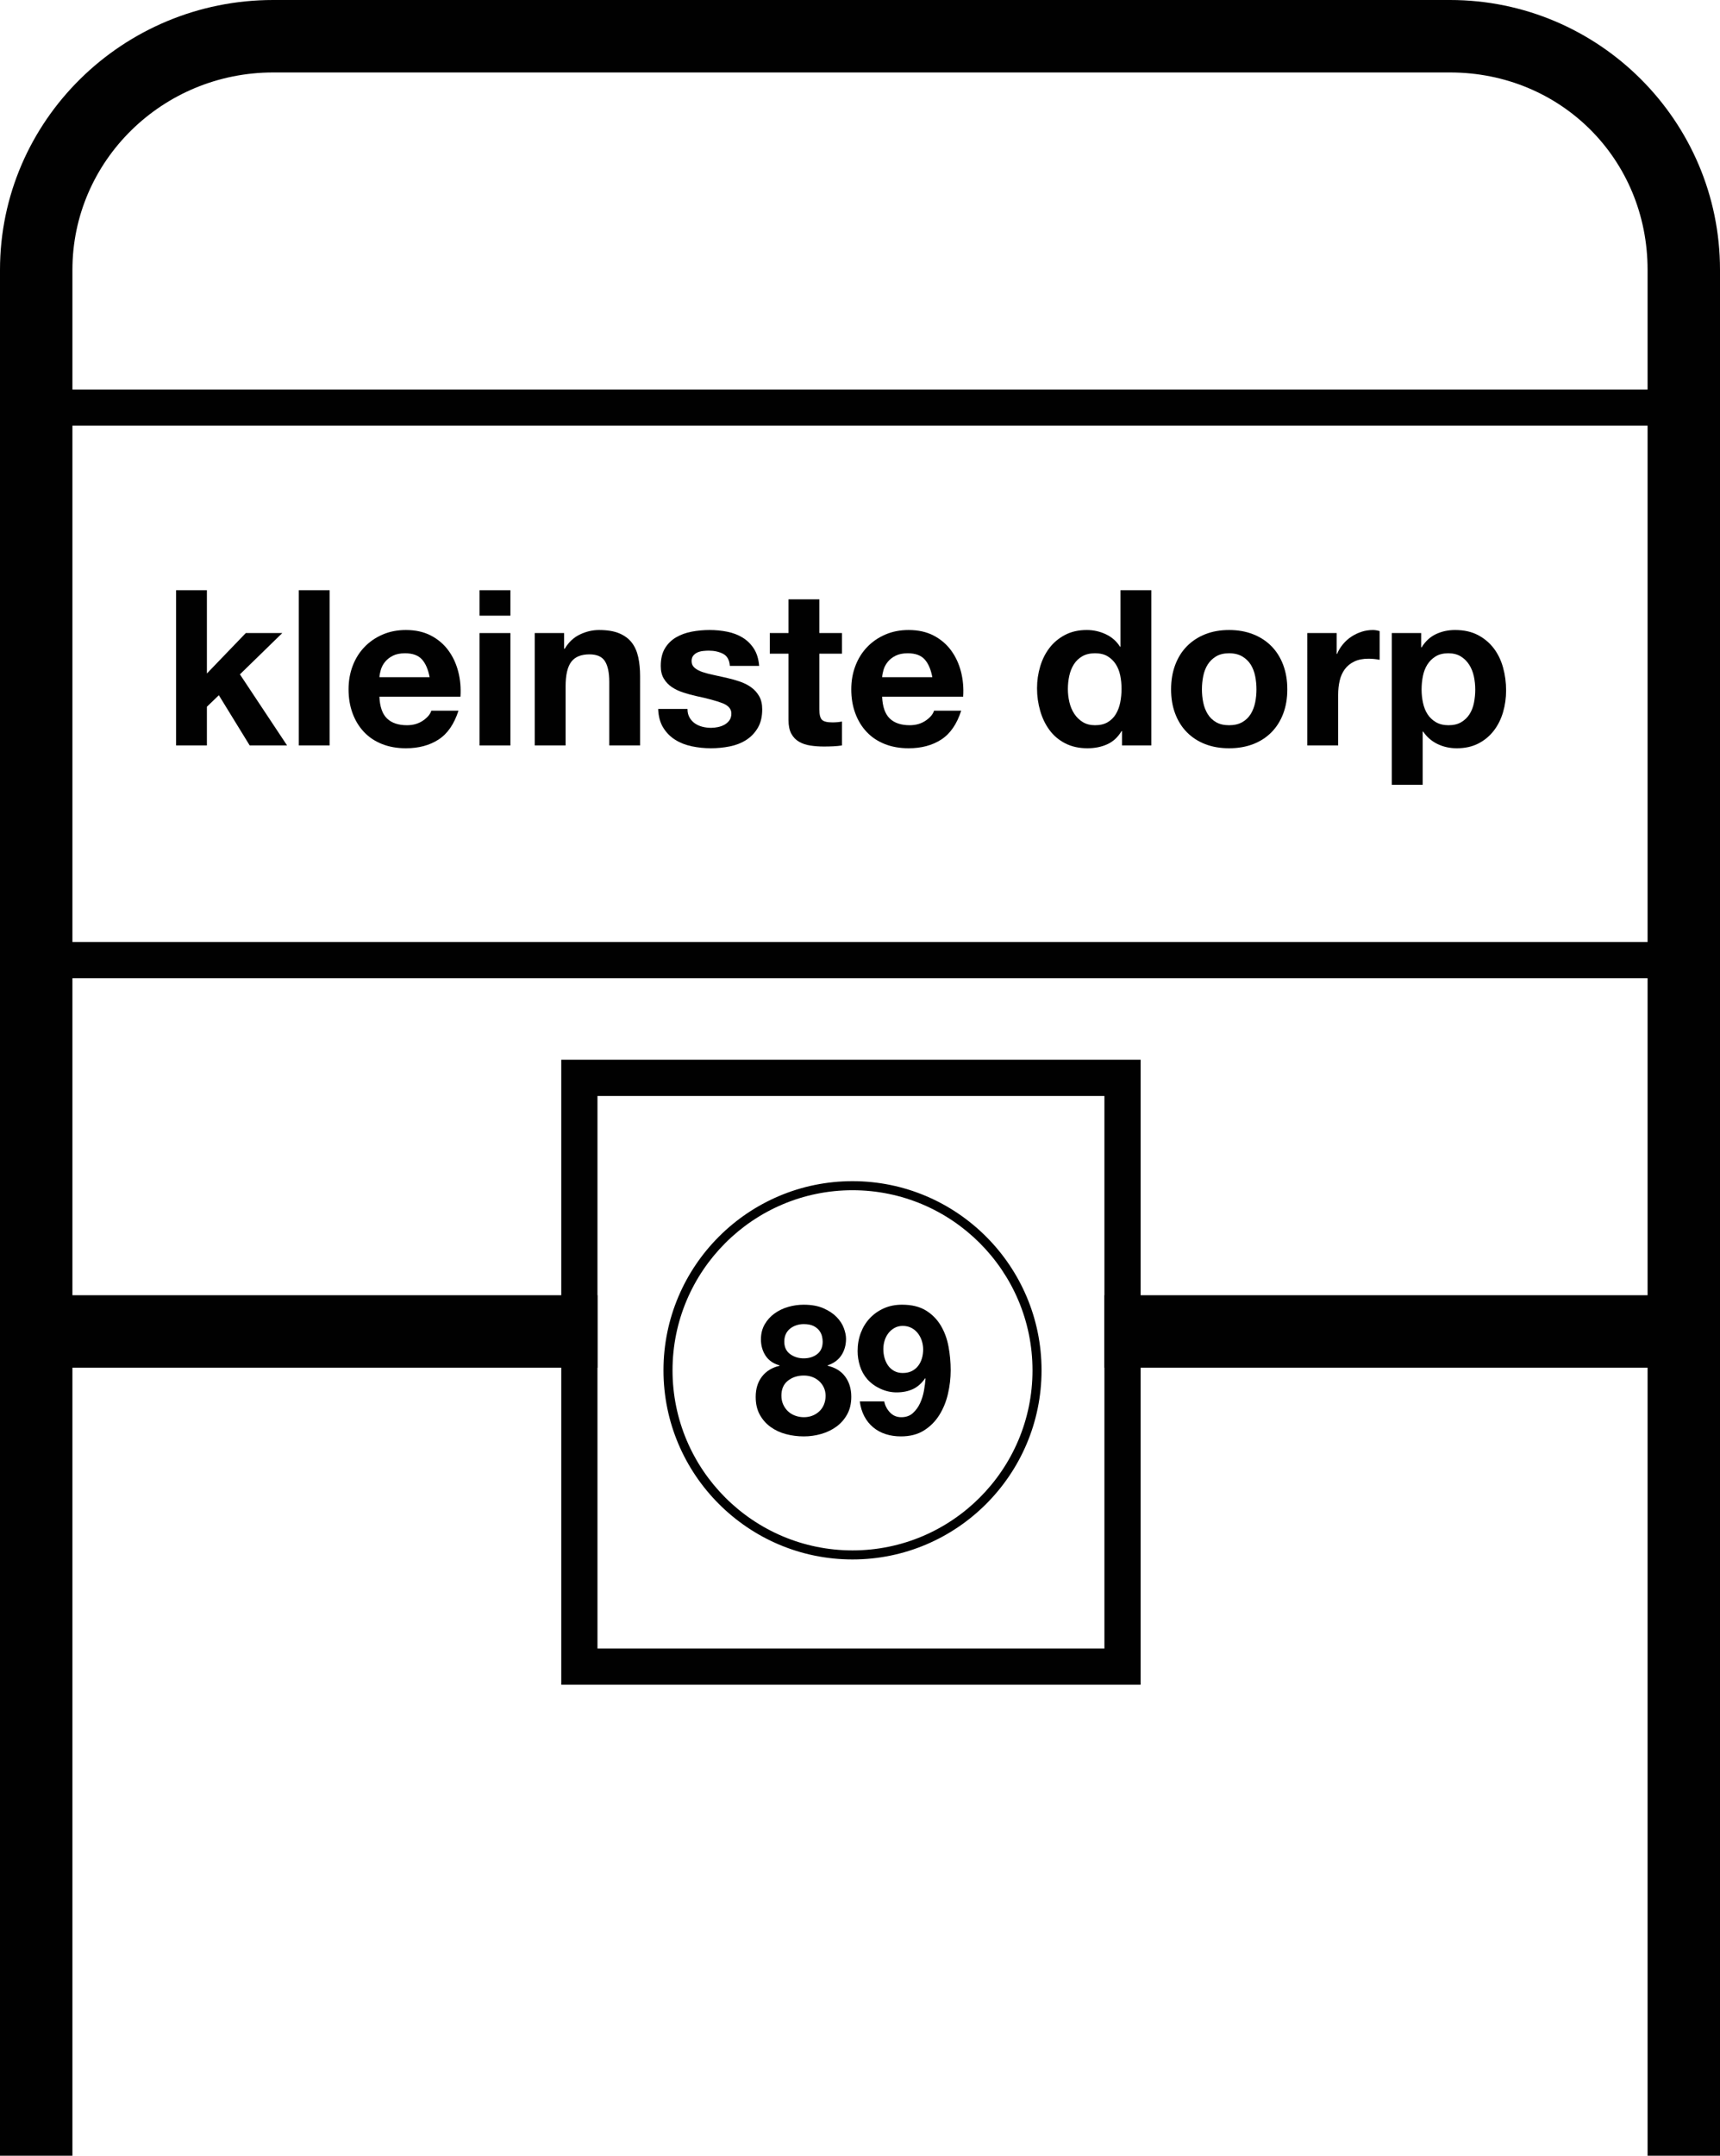<?xml version="1.0" encoding="utf-8"?>
<!-- Generator: Adobe Illustrator 16.0.0, SVG Export Plug-In . SVG Version: 6.00 Build 0)  -->
<!DOCTYPE svg PUBLIC "-//W3C//DTD SVG 1.1//EN" "http://www.w3.org/Graphics/SVG/1.1/DTD/svg11.dtd">
<svg version="1.1" id="Layer_1" xmlns="http://www.w3.org/2000/svg" xmlns:xlink="http://www.w3.org/1999/xlink" x="0px" y="0px"
	 width="190px" height="238px" viewBox="0 0 190 238" enable-background="new 0 0 190 238" xml:space="preserve">
<g id="kleinste_dorp">
	<g>
		<path fill="#010101" d="M190,238h-8V29.789C182,17.571,172.413,8,160.174,8h-130C17.947,8,8,17.774,8,29.789V238H0V29.789
			C0,13.363,13.536,0,30.174,0h130C176.62,0,190,13.363,190,29.789V238z"/>
	</g>
	<path fill="#010101" d="M0,43v65h190V43H0z M186,104H4V47h182V104z"/>
	<path fill="#010101" d="M62,117v69h64v-69H62z M122,182H66v-61h56V182z"/>
	<g>
		<rect x="4" y="143" fill="#010101" width="62" height="8"/>
		<rect x="122" y="143" fill="#010101" width="64" height="8"/>
	</g>
	<g>
		<g>
			<path fill="#010101" d="M22.855,65.164v9.192l4.297-4.464h4.031l-4.68,4.56l5.209,7.848h-4.129l-3.408-5.544l-1.32,1.272V82.3
				h-3.406V65.164H22.855z"/>
		</g>
		<g>
			<path fill="#010101" d="M36.416,65.164V82.3h-3.408V65.164H36.416z"/>
		</g>
		<g>
			<path fill="#010101" d="M42.752,79.324c0.512,0.496,1.248,0.744,2.207,0.744c0.688,0,1.279-0.172,1.775-0.516
				c0.496-0.344,0.801-0.708,0.912-1.092h3c-0.479,1.488-1.215,2.552-2.207,3.192c-0.992,0.64-2.193,0.96-3.6,0.96
				c-0.977,0-1.857-0.156-2.641-0.468c-0.785-0.312-1.449-0.756-1.992-1.332c-0.545-0.576-0.965-1.264-1.26-2.064
				c-0.297-0.8-0.443-1.68-0.443-2.64c0-0.928,0.15-1.792,0.455-2.592c0.305-0.8,0.736-1.492,1.297-2.076
				c0.559-0.584,1.227-1.044,2.004-1.38c0.775-0.336,1.635-0.504,2.58-0.504c1.055,0,1.975,0.204,2.76,0.612
				c0.783,0.408,1.428,0.956,1.932,1.644s0.867,1.472,1.092,2.352c0.225,0.88,0.305,1.8,0.24,2.76H41.91
				C41.959,78.028,42.238,78.828,42.752,79.324z M46.604,72.796c-0.408-0.448-1.029-0.672-1.861-0.672
				c-0.543,0-0.994,0.092-1.355,0.276c-0.359,0.184-0.648,0.412-0.863,0.684c-0.217,0.272-0.369,0.56-0.457,0.864
				c-0.088,0.304-0.139,0.576-0.156,0.816h5.545C47.295,73.9,47.012,73.244,46.604,72.796z"/>
		</g>
		<g>
			<path fill="#010101" d="M52.975,67.972v-2.808h3.408v2.808H52.975z M56.383,69.892V82.3h-3.408V69.892H56.383z"/>
		</g>
		<g>
			<path fill="#010101" d="M62.311,69.892v1.728h0.072c0.432-0.72,0.99-1.244,1.68-1.572c0.688-0.328,1.391-0.492,2.111-0.492
				c0.912,0,1.66,0.124,2.244,0.372c0.584,0.249,1.045,0.592,1.381,1.032s0.57,0.976,0.707,1.608c0.137,0.632,0.203,1.332,0.203,2.1
				V82.3h-3.406v-7.008c0-1.024-0.16-1.788-0.48-2.292c-0.32-0.504-0.889-0.756-1.705-0.756c-0.928,0-1.6,0.276-2.016,0.828
				c-0.416,0.552-0.623,1.46-0.623,2.724V82.3H59.07V69.892H62.311z"/>
		</g>
		<g>
			<path fill="#010101" d="M76.17,79.216c0.15,0.264,0.348,0.48,0.588,0.648s0.516,0.292,0.828,0.372
				c0.311,0.08,0.635,0.12,0.971,0.12c0.24,0,0.492-0.028,0.756-0.084c0.266-0.056,0.504-0.144,0.721-0.264s0.396-0.28,0.541-0.48
				c0.143-0.2,0.215-0.452,0.215-0.756c0-0.512-0.34-0.896-1.02-1.152c-0.68-0.255-1.629-0.512-2.844-0.768
				c-0.496-0.111-0.98-0.244-1.453-0.396c-0.471-0.152-0.891-0.352-1.26-0.6c-0.367-0.248-0.664-0.56-0.887-0.936
				c-0.225-0.376-0.336-0.836-0.336-1.38c0-0.8,0.154-1.456,0.467-1.968c0.312-0.512,0.725-0.916,1.236-1.212
				c0.512-0.296,1.088-0.504,1.729-0.624c0.639-0.12,1.295-0.18,1.967-0.18s1.324,0.064,1.957,0.192
				c0.631,0.128,1.195,0.344,1.691,0.648s0.908,0.708,1.236,1.212s0.523,1.14,0.588,1.908h-3.24c-0.047-0.656-0.297-1.1-0.744-1.332
				c-0.447-0.231-0.977-0.348-1.584-0.348c-0.191,0-0.4,0.012-0.623,0.036c-0.225,0.024-0.43,0.076-0.613,0.156
				s-0.34,0.196-0.467,0.348c-0.129,0.152-0.193,0.356-0.193,0.612c0,0.304,0.113,0.552,0.336,0.744
				c0.225,0.192,0.518,0.348,0.877,0.468s0.771,0.228,1.236,0.324c0.463,0.096,0.936,0.2,1.416,0.312
				c0.496,0.112,0.98,0.248,1.451,0.408c0.473,0.16,0.893,0.372,1.26,0.636c0.369,0.264,0.664,0.592,0.889,0.984
				c0.225,0.392,0.336,0.876,0.336,1.452c0,0.816-0.164,1.5-0.492,2.052c-0.328,0.552-0.756,0.996-1.283,1.332
				c-0.529,0.336-1.133,0.572-1.812,0.708s-1.373,0.204-2.076,0.204c-0.721,0-1.424-0.072-2.111-0.216
				c-0.689-0.144-1.301-0.384-1.836-0.72c-0.537-0.336-0.977-0.78-1.32-1.332c-0.344-0.552-0.533-1.244-0.564-2.076h3.24
				C75.941,78.636,76.018,78.952,76.17,79.216z"/>
		</g>
		<g>
			<path fill="#010101" d="M93.006,69.892v2.28H90.51v6.144c0,0.576,0.096,0.96,0.287,1.152s0.576,0.288,1.152,0.288
				c0.191,0,0.375-0.008,0.553-0.024c0.176-0.016,0.344-0.04,0.504-0.072v2.64c-0.289,0.048-0.609,0.08-0.961,0.096
				c-0.352,0.016-0.695,0.024-1.031,0.024c-0.529,0-1.029-0.036-1.5-0.108c-0.473-0.072-0.889-0.212-1.248-0.42
				c-0.361-0.208-0.645-0.504-0.854-0.888c-0.207-0.384-0.311-0.888-0.311-1.512v-7.32h-2.064v-2.28h2.064v-3.72h3.408v3.72H93.006z
				"/>
		</g>
		<g>
			<path fill="#010101" d="M98.285,79.324c0.512,0.496,1.248,0.744,2.207,0.744c0.688,0,1.279-0.172,1.775-0.516
				c0.496-0.344,0.801-0.708,0.912-1.092h3c-0.479,1.488-1.215,2.552-2.207,3.192c-0.992,0.64-2.193,0.96-3.6,0.96
				c-0.977,0-1.857-0.156-2.641-0.468c-0.785-0.312-1.449-0.756-1.992-1.332c-0.545-0.576-0.965-1.264-1.26-2.064
				c-0.297-0.8-0.443-1.68-0.443-2.64c0-0.928,0.15-1.792,0.455-2.592c0.305-0.8,0.736-1.492,1.297-2.076
				c0.559-0.584,1.227-1.044,2.004-1.38c0.775-0.336,1.635-0.504,2.58-0.504c1.055,0,1.975,0.204,2.76,0.612
				c0.783,0.408,1.428,0.956,1.932,1.644s0.867,1.472,1.092,2.352c0.225,0.88,0.305,1.8,0.24,2.76h-8.953
				C97.492,78.028,97.771,78.828,98.285,79.324z M102.137,72.796c-0.408-0.448-1.029-0.672-1.861-0.672
				c-0.543,0-0.994,0.092-1.355,0.276c-0.359,0.184-0.648,0.412-0.863,0.684c-0.217,0.272-0.369,0.56-0.457,0.864
				c-0.088,0.304-0.139,0.576-0.156,0.816h5.545C102.828,73.9,102.545,73.244,102.137,72.796z"/>
		</g>
		<g>
			<path fill="#010101" d="M123.891,80.716c-0.398,0.672-0.924,1.156-1.57,1.452c-0.648,0.296-1.381,0.444-2.197,0.444
				c-0.928,0-1.744-0.18-2.447-0.54c-0.705-0.36-1.285-0.848-1.74-1.464c-0.455-0.616-0.801-1.324-1.031-2.124
				c-0.232-0.8-0.35-1.632-0.35-2.496c0-0.832,0.117-1.636,0.35-2.412c0.23-0.776,0.576-1.46,1.031-2.052s1.027-1.068,1.717-1.428
				c0.688-0.36,1.486-0.54,2.398-0.54c0.736,0,1.438,0.156,2.102,0.468c0.662,0.312,1.188,0.772,1.57,1.38h0.049v-6.24h3.408V82.3
				h-3.24v-1.584H123.891z M123.748,74.584c-0.096-0.472-0.26-0.888-0.492-1.248c-0.232-0.36-0.533-0.652-0.9-0.876
				s-0.832-0.336-1.393-0.336c-0.559,0-1.031,0.112-1.416,0.336c-0.383,0.224-0.691,0.52-0.924,0.888
				c-0.232,0.368-0.4,0.789-0.504,1.26c-0.104,0.472-0.156,0.964-0.156,1.476c0,0.48,0.057,0.96,0.168,1.44
				c0.113,0.48,0.293,0.908,0.541,1.284c0.248,0.376,0.561,0.681,0.936,0.912c0.375,0.232,0.828,0.348,1.355,0.348
				c0.561,0,1.029-0.112,1.404-0.336c0.377-0.224,0.676-0.524,0.9-0.9s0.385-0.804,0.48-1.284s0.143-0.976,0.143-1.488
				C123.891,75.548,123.844,75.056,123.748,74.584z"/>
		</g>
		<g>
			<path fill="#010101" d="M129.82,73.408c0.303-0.808,0.734-1.496,1.295-2.064c0.561-0.568,1.232-1.008,2.016-1.32
				c0.785-0.312,1.664-0.468,2.641-0.468s1.859,0.156,2.652,0.468c0.791,0.312,1.467,0.752,2.027,1.32
				c0.561,0.568,0.992,1.256,1.297,2.064c0.303,0.808,0.455,1.708,0.455,2.7s-0.152,1.888-0.455,2.688
				c-0.305,0.8-0.736,1.484-1.297,2.052c-0.561,0.568-1.236,1.004-2.027,1.308c-0.793,0.304-1.676,0.456-2.652,0.456
				s-1.855-0.152-2.641-0.456c-0.783-0.304-1.455-0.74-2.016-1.308c-0.561-0.567-0.992-1.251-1.295-2.052
				c-0.305-0.8-0.457-1.696-0.457-2.688S129.516,74.216,129.82,73.408z M132.916,77.56c0.096,0.472,0.26,0.896,0.492,1.272
				c0.23,0.376,0.539,0.676,0.924,0.9c0.383,0.224,0.863,0.336,1.439,0.336s1.061-0.112,1.453-0.336
				c0.391-0.224,0.703-0.524,0.936-0.9c0.23-0.376,0.395-0.8,0.492-1.272c0.096-0.472,0.143-0.956,0.143-1.452
				s-0.047-0.984-0.143-1.464c-0.098-0.48-0.262-0.904-0.492-1.272c-0.232-0.368-0.545-0.667-0.936-0.9
				c-0.393-0.231-0.877-0.348-1.453-0.348s-1.057,0.116-1.439,0.348c-0.385,0.232-0.693,0.532-0.924,0.9
				c-0.232,0.369-0.396,0.792-0.492,1.272c-0.096,0.48-0.145,0.968-0.145,1.464S132.82,77.088,132.916,77.56z"/>
		</g>
		<g>
			<path fill="#010101" d="M147.652,69.892v2.304h0.047c0.16-0.384,0.377-0.74,0.648-1.068c0.271-0.328,0.584-0.608,0.936-0.84
				c0.352-0.231,0.729-0.412,1.129-0.54c0.398-0.128,0.816-0.192,1.248-0.192c0.223,0,0.471,0.04,0.744,0.12v3.168
				c-0.16-0.032-0.354-0.06-0.576-0.084c-0.225-0.024-0.441-0.036-0.648-0.036c-0.623,0-1.152,0.104-1.584,0.312
				c-0.432,0.208-0.779,0.492-1.045,0.852c-0.264,0.36-0.451,0.78-0.562,1.26c-0.113,0.48-0.168,1-0.168,1.56V82.3h-3.408V69.892
				H147.652z"/>
		</g>
		<g>
			<path fill="#010101" d="M156.988,69.892v1.584h0.047c0.416-0.672,0.945-1.16,1.584-1.464c0.641-0.304,1.344-0.456,2.113-0.456
				c0.975,0,1.814,0.184,2.52,0.552c0.703,0.368,1.287,0.856,1.752,1.464c0.463,0.608,0.807,1.316,1.031,2.124
				c0.225,0.808,0.336,1.652,0.336,2.532c0,0.832-0.111,1.632-0.336,2.4s-0.564,1.448-1.02,2.04s-1.023,1.064-1.703,1.416
				c-0.682,0.352-1.477,0.528-2.389,0.528c-0.768,0-1.477-0.156-2.125-0.468c-0.646-0.312-1.18-0.772-1.596-1.38h-0.047v5.88h-3.408
				V69.892H156.988z M161.416,79.732c0.375-0.224,0.68-0.516,0.912-0.876c0.23-0.36,0.396-0.78,0.492-1.26s0.143-0.968,0.143-1.464
				c0-0.496-0.051-0.984-0.154-1.464c-0.105-0.48-0.277-0.908-0.518-1.284s-0.547-0.68-0.924-0.912
				c-0.375-0.231-0.836-0.348-1.379-0.348c-0.561,0-1.029,0.116-1.404,0.348c-0.377,0.232-0.68,0.532-0.912,0.9
				c-0.232,0.369-0.396,0.792-0.492,1.272c-0.096,0.48-0.145,0.976-0.145,1.488c0,0.496,0.053,0.984,0.156,1.464
				s0.271,0.9,0.504,1.26c0.232,0.36,0.541,0.652,0.924,0.876c0.385,0.224,0.848,0.336,1.393,0.336
				C160.572,80.068,161.039,79.956,161.416,79.732z"/>
		</g>
	</g>
	<g>
		<path fill="#010101" d="M94.174,172.17c-11.515,0-20.883-9.367-20.883-20.881c0-11.515,9.368-20.883,20.883-20.883
			c11.514,0,20.881,9.368,20.881,20.883C115.055,162.803,105.688,172.17,94.174,172.17z M94.174,131.407
			c-10.964,0-19.883,8.92-19.883,19.883s8.919,19.881,19.883,19.881c10.962,0,19.881-8.918,19.881-19.881
			S105.136,131.407,94.174,131.407z"/>
	</g>
	<g>
		<path fill="#010101" d="M84.478,146.206c0.279-0.48,0.643-0.88,1.09-1.199c0.446-0.32,0.95-0.561,1.51-0.721
			c0.561-0.16,1.127-0.24,1.7-0.24c0.866,0,1.6,0.134,2.2,0.4c0.6,0.267,1.083,0.59,1.45,0.97c0.366,0.38,0.63,0.787,0.789,1.22
			c0.16,0.434,0.24,0.824,0.24,1.17c0,0.693-0.17,1.301-0.51,1.82s-0.85,0.894-1.53,1.12v0.04c0.84,0.188,1.487,0.584,1.94,1.189
			c0.453,0.607,0.68,1.351,0.68,2.23c0,0.747-0.149,1.394-0.45,1.939c-0.3,0.547-0.696,1-1.189,1.361
			c-0.493,0.359-1.054,0.629-1.681,0.81c-0.626,0.18-1.267,0.27-1.92,0.27c-0.68,0-1.337-0.083-1.97-0.25
			c-0.634-0.167-1.2-0.43-1.7-0.79c-0.5-0.359-0.899-0.812-1.199-1.359c-0.301-0.547-0.45-1.2-0.45-1.961
			c0-0.893,0.229-1.64,0.689-2.239c0.46-0.601,1.11-1,1.95-1.2v-0.04c-0.68-0.187-1.193-0.54-1.54-1.06
			c-0.347-0.521-0.52-1.127-0.52-1.82C84.058,147.239,84.197,146.686,84.478,146.206z M86.518,155.066
			c0.133,0.293,0.31,0.543,0.529,0.75c0.221,0.206,0.483,0.366,0.79,0.479s0.627,0.17,0.96,0.17c0.347,0,0.663-0.057,0.95-0.17
			s0.54-0.273,0.76-0.479c0.221-0.207,0.391-0.457,0.511-0.75c0.12-0.294,0.18-0.613,0.18-0.96c0-0.334-0.063-0.637-0.19-0.91
			c-0.126-0.273-0.3-0.51-0.52-0.71s-0.474-0.354-0.76-0.46c-0.287-0.107-0.597-0.16-0.931-0.16c-0.693,0-1.279,0.189-1.76,0.57
			c-0.479,0.38-0.72,0.93-0.72,1.649C86.317,154.446,86.384,154.772,86.518,155.066z M87.277,149.496
			c0.427,0.313,0.927,0.47,1.5,0.47c0.6,0,1.1-0.156,1.5-0.47s0.6-0.771,0.6-1.37c0-0.187-0.026-0.39-0.08-0.609
			c-0.053-0.221-0.156-0.431-0.31-0.631c-0.153-0.199-0.367-0.366-0.64-0.5c-0.273-0.133-0.631-0.199-1.07-0.199
			c-0.28,0-0.55,0.043-0.811,0.13c-0.26,0.087-0.489,0.21-0.689,0.37s-0.357,0.359-0.47,0.6c-0.114,0.24-0.17,0.52-0.17,0.84
			C86.638,148.725,86.851,149.182,87.277,149.496z"/>
		<path fill="#010101" d="M98.317,155.946c0.333,0.347,0.746,0.52,1.24,0.52c0.52,0,0.946-0.149,1.279-0.449
			c0.334-0.301,0.601-0.667,0.801-1.101c0.199-0.433,0.343-0.896,0.43-1.39s0.144-0.934,0.17-1.32l-0.04-0.04
			c-0.387,0.56-0.84,0.96-1.36,1.2c-0.52,0.24-1.119,0.359-1.8,0.359c-0.6,0-1.187-0.129-1.76-0.39c-0.573-0.26-1.06-0.61-1.46-1.05
			c-0.373-0.427-0.646-0.913-0.82-1.46c-0.173-0.546-0.26-1.101-0.26-1.66c0-0.72,0.116-1.39,0.35-2.01s0.567-1.16,1-1.62
			c0.434-0.46,0.95-0.823,1.551-1.09c0.6-0.267,1.267-0.4,2-0.4c1.066,0,1.942,0.211,2.63,0.631c0.687,0.42,1.236,0.973,1.649,1.659
			s0.7,1.464,0.86,2.33c0.16,0.867,0.24,1.74,0.24,2.62c0,0.867-0.101,1.733-0.3,2.6c-0.2,0.867-0.521,1.65-0.96,2.351
			c-0.44,0.7-1.007,1.267-1.7,1.7c-0.693,0.433-1.54,0.649-2.54,0.649c-0.601,0-1.16-0.083-1.681-0.25
			c-0.52-0.167-0.979-0.417-1.38-0.75c-0.399-0.333-0.727-0.739-0.979-1.22c-0.254-0.48-0.42-1.026-0.5-1.641h2.7
			C97.771,155.192,97.984,155.599,98.317,155.946z M100.718,151.375c0.279-0.14,0.513-0.33,0.699-0.57
			c0.187-0.239,0.327-0.516,0.42-0.83c0.094-0.312,0.141-0.643,0.141-0.989c0-0.32-0.05-0.637-0.15-0.95
			c-0.1-0.312-0.247-0.594-0.439-0.84c-0.193-0.246-0.431-0.443-0.71-0.59c-0.28-0.146-0.601-0.221-0.96-0.221
			c-0.334,0-0.634,0.074-0.9,0.221s-0.493,0.34-0.68,0.58c-0.188,0.24-0.327,0.514-0.42,0.82c-0.094,0.307-0.141,0.619-0.141,0.939
			c0,0.334,0.043,0.656,0.13,0.97s0.217,0.594,0.391,0.841c0.173,0.246,0.396,0.446,0.67,0.6c0.272,0.153,0.59,0.229,0.95,0.229
			C100.104,151.585,100.438,151.516,100.718,151.375z"/>
	</g>
</g>
<g>
</g>
<g>
</g>
<g>
</g>
<g>
</g>
<g>
</g>
<g>
</g>
</svg>
